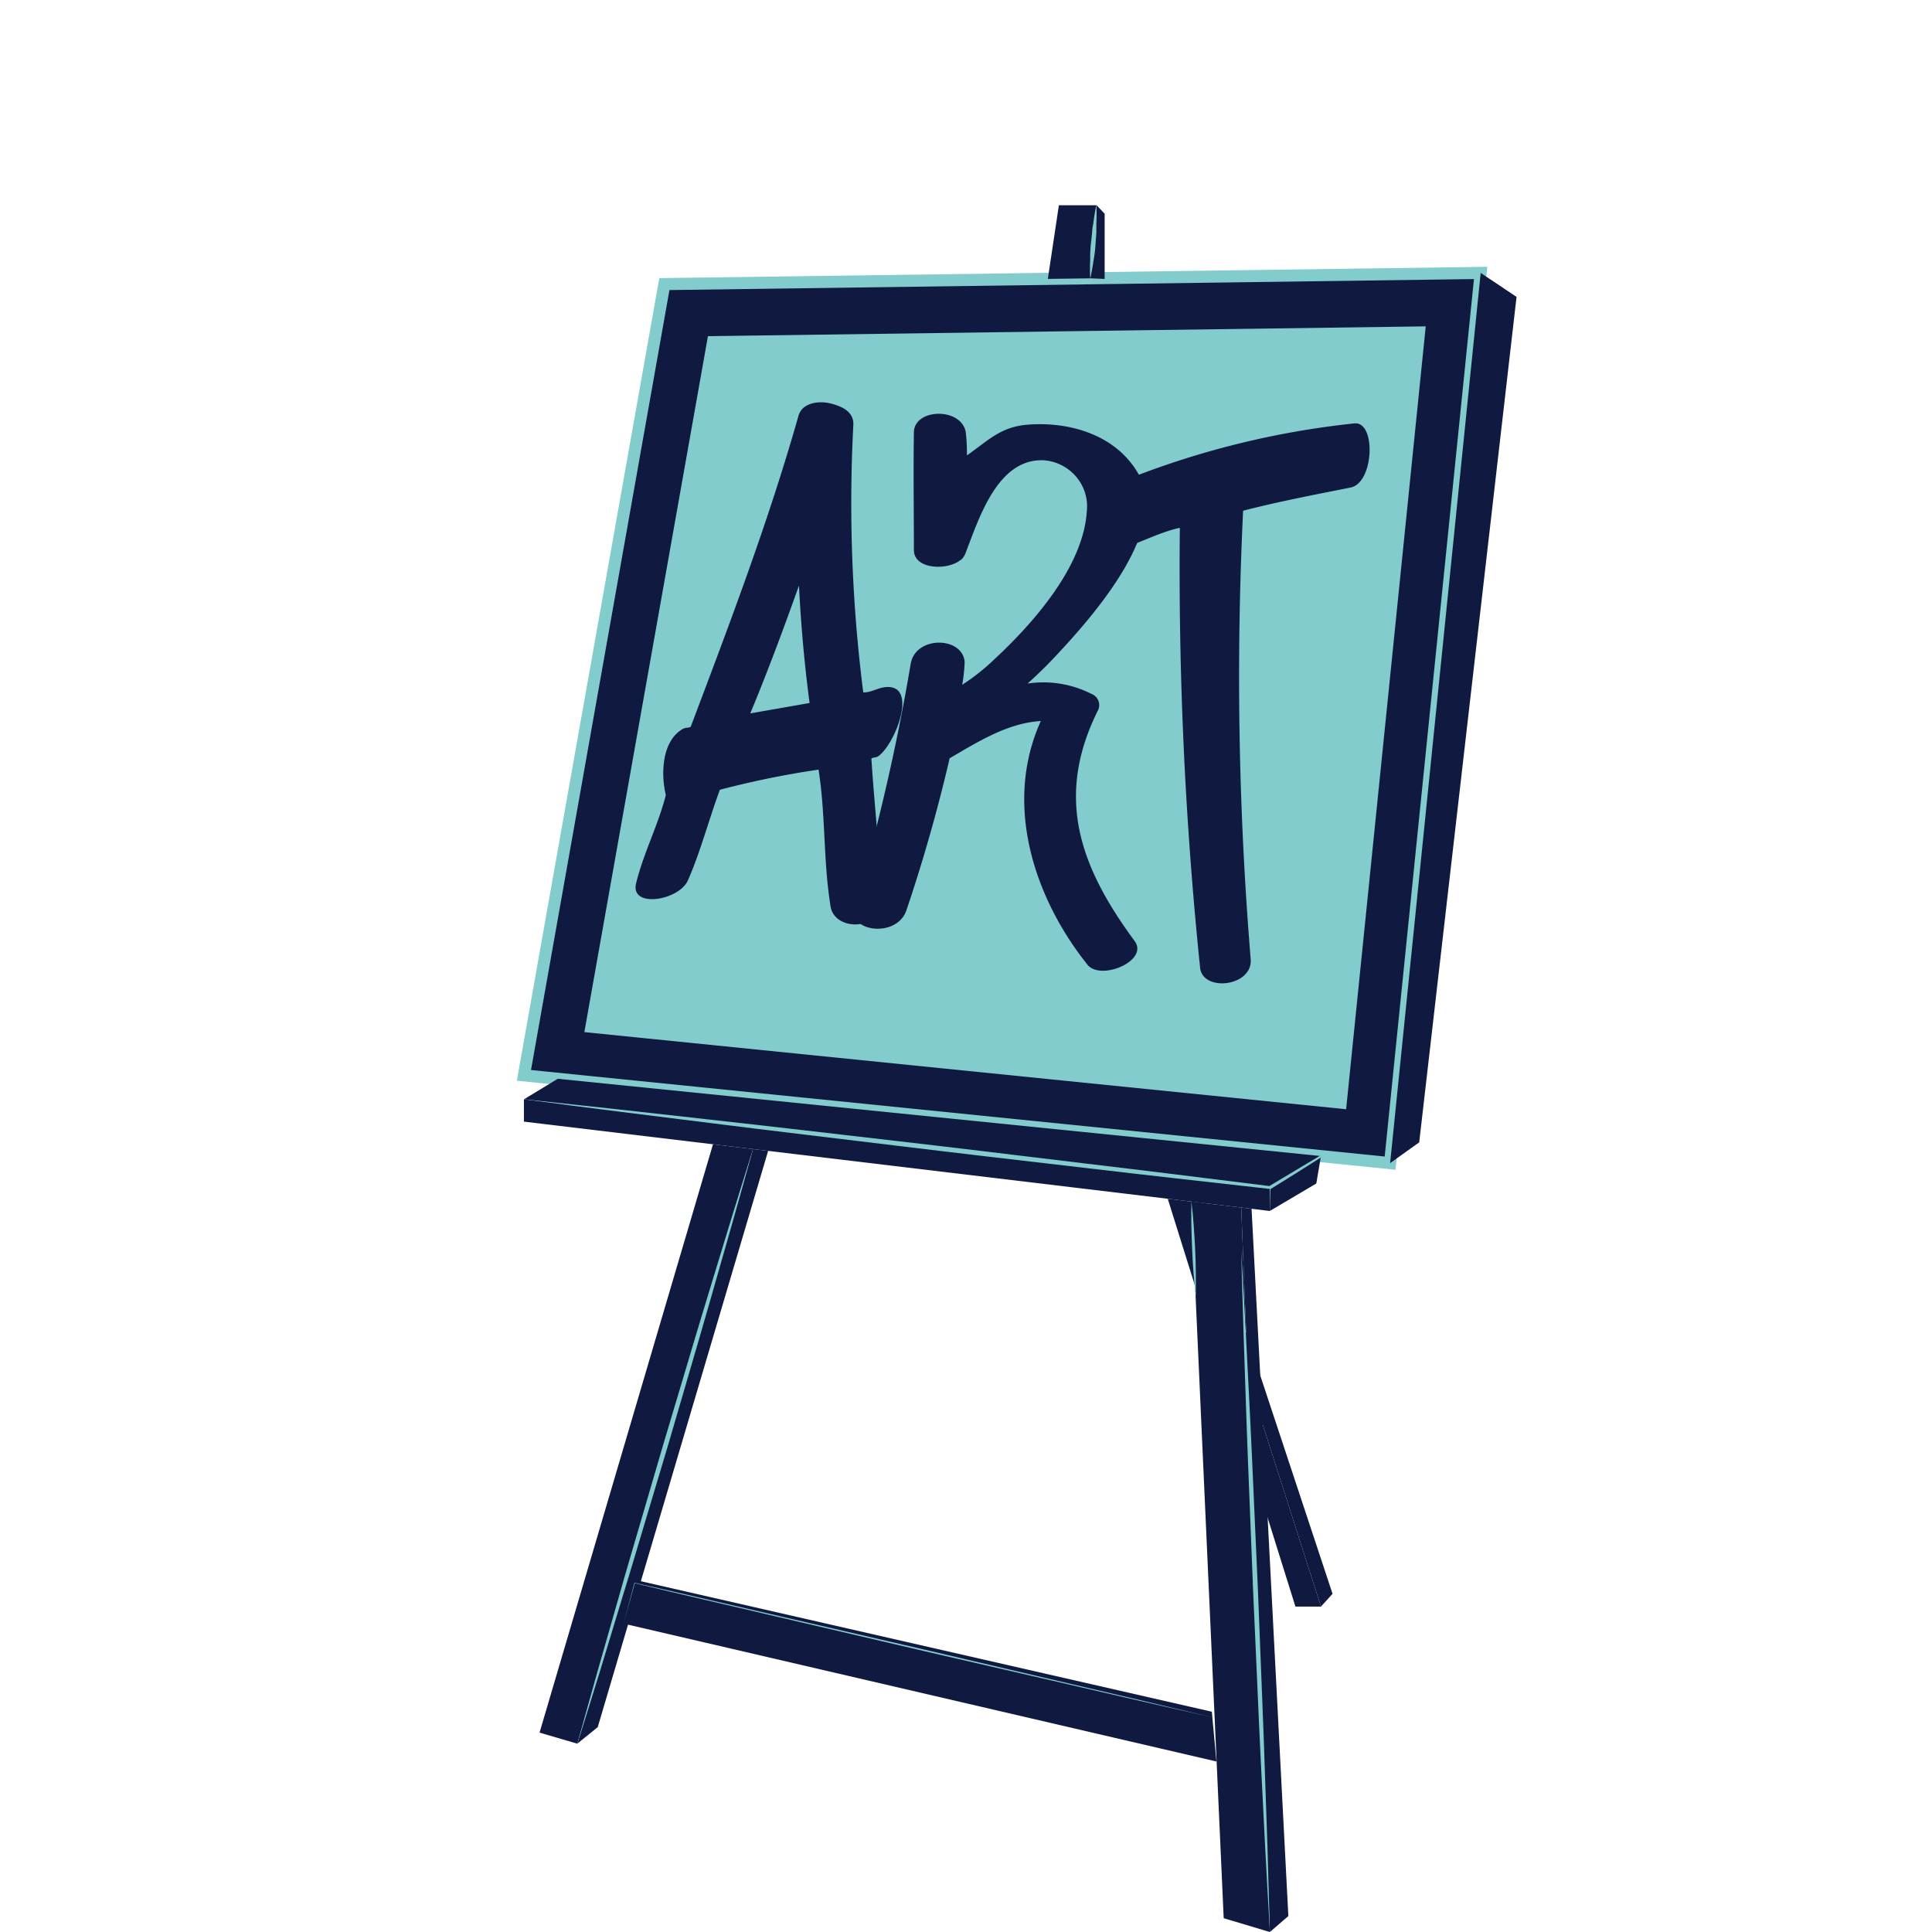 <svg xmlns="http://www.w3.org/2000/svg" width="160" height="160" viewBox="0 0 160 160"><defs><style>.a{fill:none;}.b,.d{fill:#101a41;}.b{stroke:#83cccd;}.b,.c{stroke-miterlimit:10;}.c,.e{fill:#83cccd;}.c{stroke:#101a41;}.f{fill:#231f20;}</style></defs><rect class="a" width="160" height="157.932"/><path class="b" d="M72.322,32.954l67.6-.924-7.5,73.723L60.69,98.484Z" transform="translate(-17.301 -9.427)"/><path class="c" d="M77.272,38.406l60.418-.826-6.7,65.89L66.87,96.978Z" transform="translate(-19.063 -11.06)"/><path class="d" d="M161.03,105.753l2.409-1.722L171.5,34.013,168.53,32.03Z" transform="translate(-45.906 -9.427)"/><path class="d" d="M121.38,30.184l.915-6.1h3.117l-.508,6.055Z" transform="translate(-34.603 -7.087)"/><path class="d" d="M126.818,24.08l.672.706v5.4l-1.18-.049Z" transform="translate(-36.008 -7.087)"/><path class="d" d="M63.493,126.6l-2.8,1.7,61.777,7.311L126.7,133Z" transform="translate(-17.301 -37.26)"/><path class="d" d="M147.1,140.215v-1.934l4.232-2.611-.386,2.272Z" transform="translate(-41.935 -39.93)"/><path class="d" d="M60.69,129.01v1.849l61.777,7.4v-1.934Z" transform="translate(-17.301 -37.97)"/><path class="d" d="M135.27,140.68l10.574,33.774h2.116l-10.738-33.541Z" transform="translate(-38.562 -41.404)"/><path class="d" d="M148.738,174.551l.958-1.059L138.979,141.13l-.979-.12Z" transform="translate(-39.34 -41.501)"/><path class="d" d="M76.863,134.29,62.5,183.011l3.124.917L80.18,134.685Z" transform="translate(-17.817 -39.524)"/><path class="d" d="M82.677,135,68.564,182.724l-1.694,1.369L81.426,134.85Z" transform="translate(-19.063 -39.688)"/><path class="d" d="M73.217,185.42l-.987,3.613,49.1,11.418-.379-4.121Z" transform="translate(-20.591 -54.572)"/><path class="d" d="M140.681,200.358,138,141.01l4.132.494,2.374,60Z" transform="translate(-39.34 -41.501)"/><path class="d" d="M146.154,201.707l1.53-1.32-3.046-58.572-.858-.106Z" transform="translate(-40.988 -41.707)"/><path class="e" d="M122.467,137.969v-1.651h0l4.2-2.646.079.12-2.1,1.327-2.109,1.313H122.5l-7.728-.868c-2.574-.282-5.147-.593-7.721-.889-5.155-.6-10.3-1.193-15.45-1.821s-10.295-1.228-15.435-1.877S65.83,129.706,60.69,129q7.735.819,15.457,1.694c5.155.572,10.3,1.178,15.457,1.771s10.295,1.221,15.442,1.842c2.574.311,5.147.607,7.714.932l7.721.96h-.071l2.145-1.284,2.145-1.284.079.12-4.254,2.562h0Z" transform="translate(-17.301 -37.967)"/><path class="e" d="M126.789,24.08a13.56,13.56,0,0,1,0,1.524v.762l-.057.755a10.734,10.734,0,0,1-.172,1.51c-.071.5-.157,1.009-.279,1.5a13.553,13.553,0,0,1,0-1.524,9.766,9.766,0,0,1,.079-1.517l.079-.762a4.474,4.474,0,0,1,.1-.748A15.05,15.05,0,0,1,126.789,24.08Z" transform="translate(-35.994 -7.087)"/><line class="f" x2="0.357" y2="7.868" transform="translate(98.652 99.509)"/><path class="e" d="M138,141c.086.649.15,1.306.193,1.962s.093,1.313.122,1.962.05,1.313.057,1.969,0,1.32,0,1.976c-.086-.656-.143-1.313-.193-1.962s-.086-1.313-.114-1.969-.05-1.313-.064-1.969S138,141.663,138,141Z" transform="translate(-39.338 -41.498)"/><line class="f" x1="2.374" y1="56.561" transform="translate(102.792 103.439)"/><path class="e" d="M146.154,203.185c-.143-2.35-.265-4.707-.393-7.057l-.357-7.057c-.122-2.35-.214-4.707-.322-7.057l-.315-7.057-.279-7.057c-.093-2.357-.193-4.714-.272-7.057l-.236-7.057c-.064-2.357-.15-4.714-.2-7.057.143,2.357.265,4.714.393,7.057l.357,7.057c.122,2.357.214,4.714.322,7.057l.315,7.057.279,7.057c.086,2.357.193,4.707.265,7.057l.243,7.057C146.018,198.471,146.082,200.828,146.154,203.185Z" transform="translate(-40.988 -43.185)"/><line class="f" x1="14.556" y2="49.243" transform="translate(47.807 95.162)"/><path class="e" d="M81.426,134.85c-.565,2.061-1.151,4.121-1.73,6.182l-1.766,6.175c-.579,2.054-1.194,4.107-1.787,6.161l-1.8,6.161L72.5,165.681c-.615,2.046-1.215,4.1-1.852,6.147L68.779,178c-.636,2.039-1.258,4.086-1.909,6.125.558-2.061,1.151-4.121,1.723-6.182l1.766-6.168c.579-2.061,1.194-4.114,1.794-6.168l1.8-6.161,1.837-6.147c.615-2.054,1.215-4.107,1.845-6.147l1.873-6.147C80.146,138.936,80.775,136.889,81.426,134.85Z" transform="translate(-19.063 -39.688)"/><path class="d" d="M72.23,189.136l.915-3.366,25.429,5.914,22.421,5.214" transform="translate(-20.591 -54.675)"/><path class="e" d="M72.23,189.127l.9-3.373.007-.014.014.007,2.988.677,3,.692L85.12,188.5l11.968,2.766,11.954,2.8,5.977,1.4,5.977,1.425L115,195.528l-5.984-1.383-11.968-2.759L85.1,188.591l-5.984-1.4-2.988-.7-2.981-.713.021-.007Z" transform="translate(-20.591 -54.666)"/><path class="d" d="M89.771,88.959c-.615-3.818-.4-7.544-.994-11.326A74.483,74.483,0,0,0,80.606,79.3c-.879,2.364-1.666,5.307-2.645,7.494-.715,1.68-4.826,2.364-4.29.233.622-2.519,1.823-4.792,2.459-7.29-.422-1.729-.336-4.418,1.344-5.441.322-.2.443-.071.715-.212,3.217-8.518,6.434-16.972,8.929-25.765.307-1.08,1.687-1.256,2.667-1.009s1.923.706,1.873,1.778a123.936,123.936,0,0,0,.822,22.152c.8,0,1.387-.536,2.238-.438,2.195.247.272,4.9-1.022,5.737-.143.092-.4.085-.543.162.243,3.9.715,7.833.815,11.728C94.06,90.963,90.114,91.09,89.771,88.959ZM88.034,72.114c-.429-3.232-.715-6.471-.879-9.724-1.258,3.528-2.581,7.1-4.032,10.585Z" transform="translate(-20.988 -13.895)"/><path class="d" d="M122.163,92.22c1.215,1.644-2.817,3.324-3.9,1.969-4.475-5.6-6.956-13.352-3.868-20.183-2.738.155-5.226,1.729-7.55,3.084-.965,4.178-2.223,8.588-3.575,12.575-.779,2.35-4.912,1.807-4.29-.254a174.761,174.761,0,0,0,4.64-20.14c.386-2.343,4.29-2.286,4.468-.169a13.89,13.89,0,0,1-.2,1.9,17.757,17.757,0,0,0,2.624-2.075c3.282-3.049,7.392-7.7,7.693-12.279a3.8,3.8,0,0,0-.855-2.844,3.9,3.9,0,0,0-2.656-1.39c-3.853-.219-5.4,4.763-6.492,7.579a1.563,1.563,0,0,1-.4.656l-.086.042c-1.072.854-3.839.776-3.832-.861,0-3.352-.05-6.351,0-9.71,0-2.018,3.889-2.117,4.29-.071a13.932,13.932,0,0,1,.1,1.955c1.687-1.157,2.738-2.357,5-2.54,3.439-.282,7.435.8,9.294,4.234,2.381,4.4-3.575,11.291-6.542,14.495A37.827,37.827,0,0,1,113.3,70.9a8.808,8.808,0,0,1,5.269.847,1.01,1.01,0,0,1,.577.537.99.99,0,0,1,.01.783C115.528,80.287,117.616,86.053,122.163,92.22Z" transform="translate(-28.2 -14.292)"/><path class="d" d="M148.335,55c-2.745.55-6.027,1.171-8.887,1.919a285.043,285.043,0,0,0,.629,37.147c.164,2.272-3.982,2.724-4.189.706a322.214,322.214,0,0,1-1.68-36.435c-1.609.325-3.475,1.334-4.962,1.75-1.909.529-1.373-4.94.279-5.645a71.264,71.264,0,0,1,19.139-4.756C150.48,49.5,150.3,54.635,148.335,55Z" transform="translate(-36.499 -14.622)"/></svg>